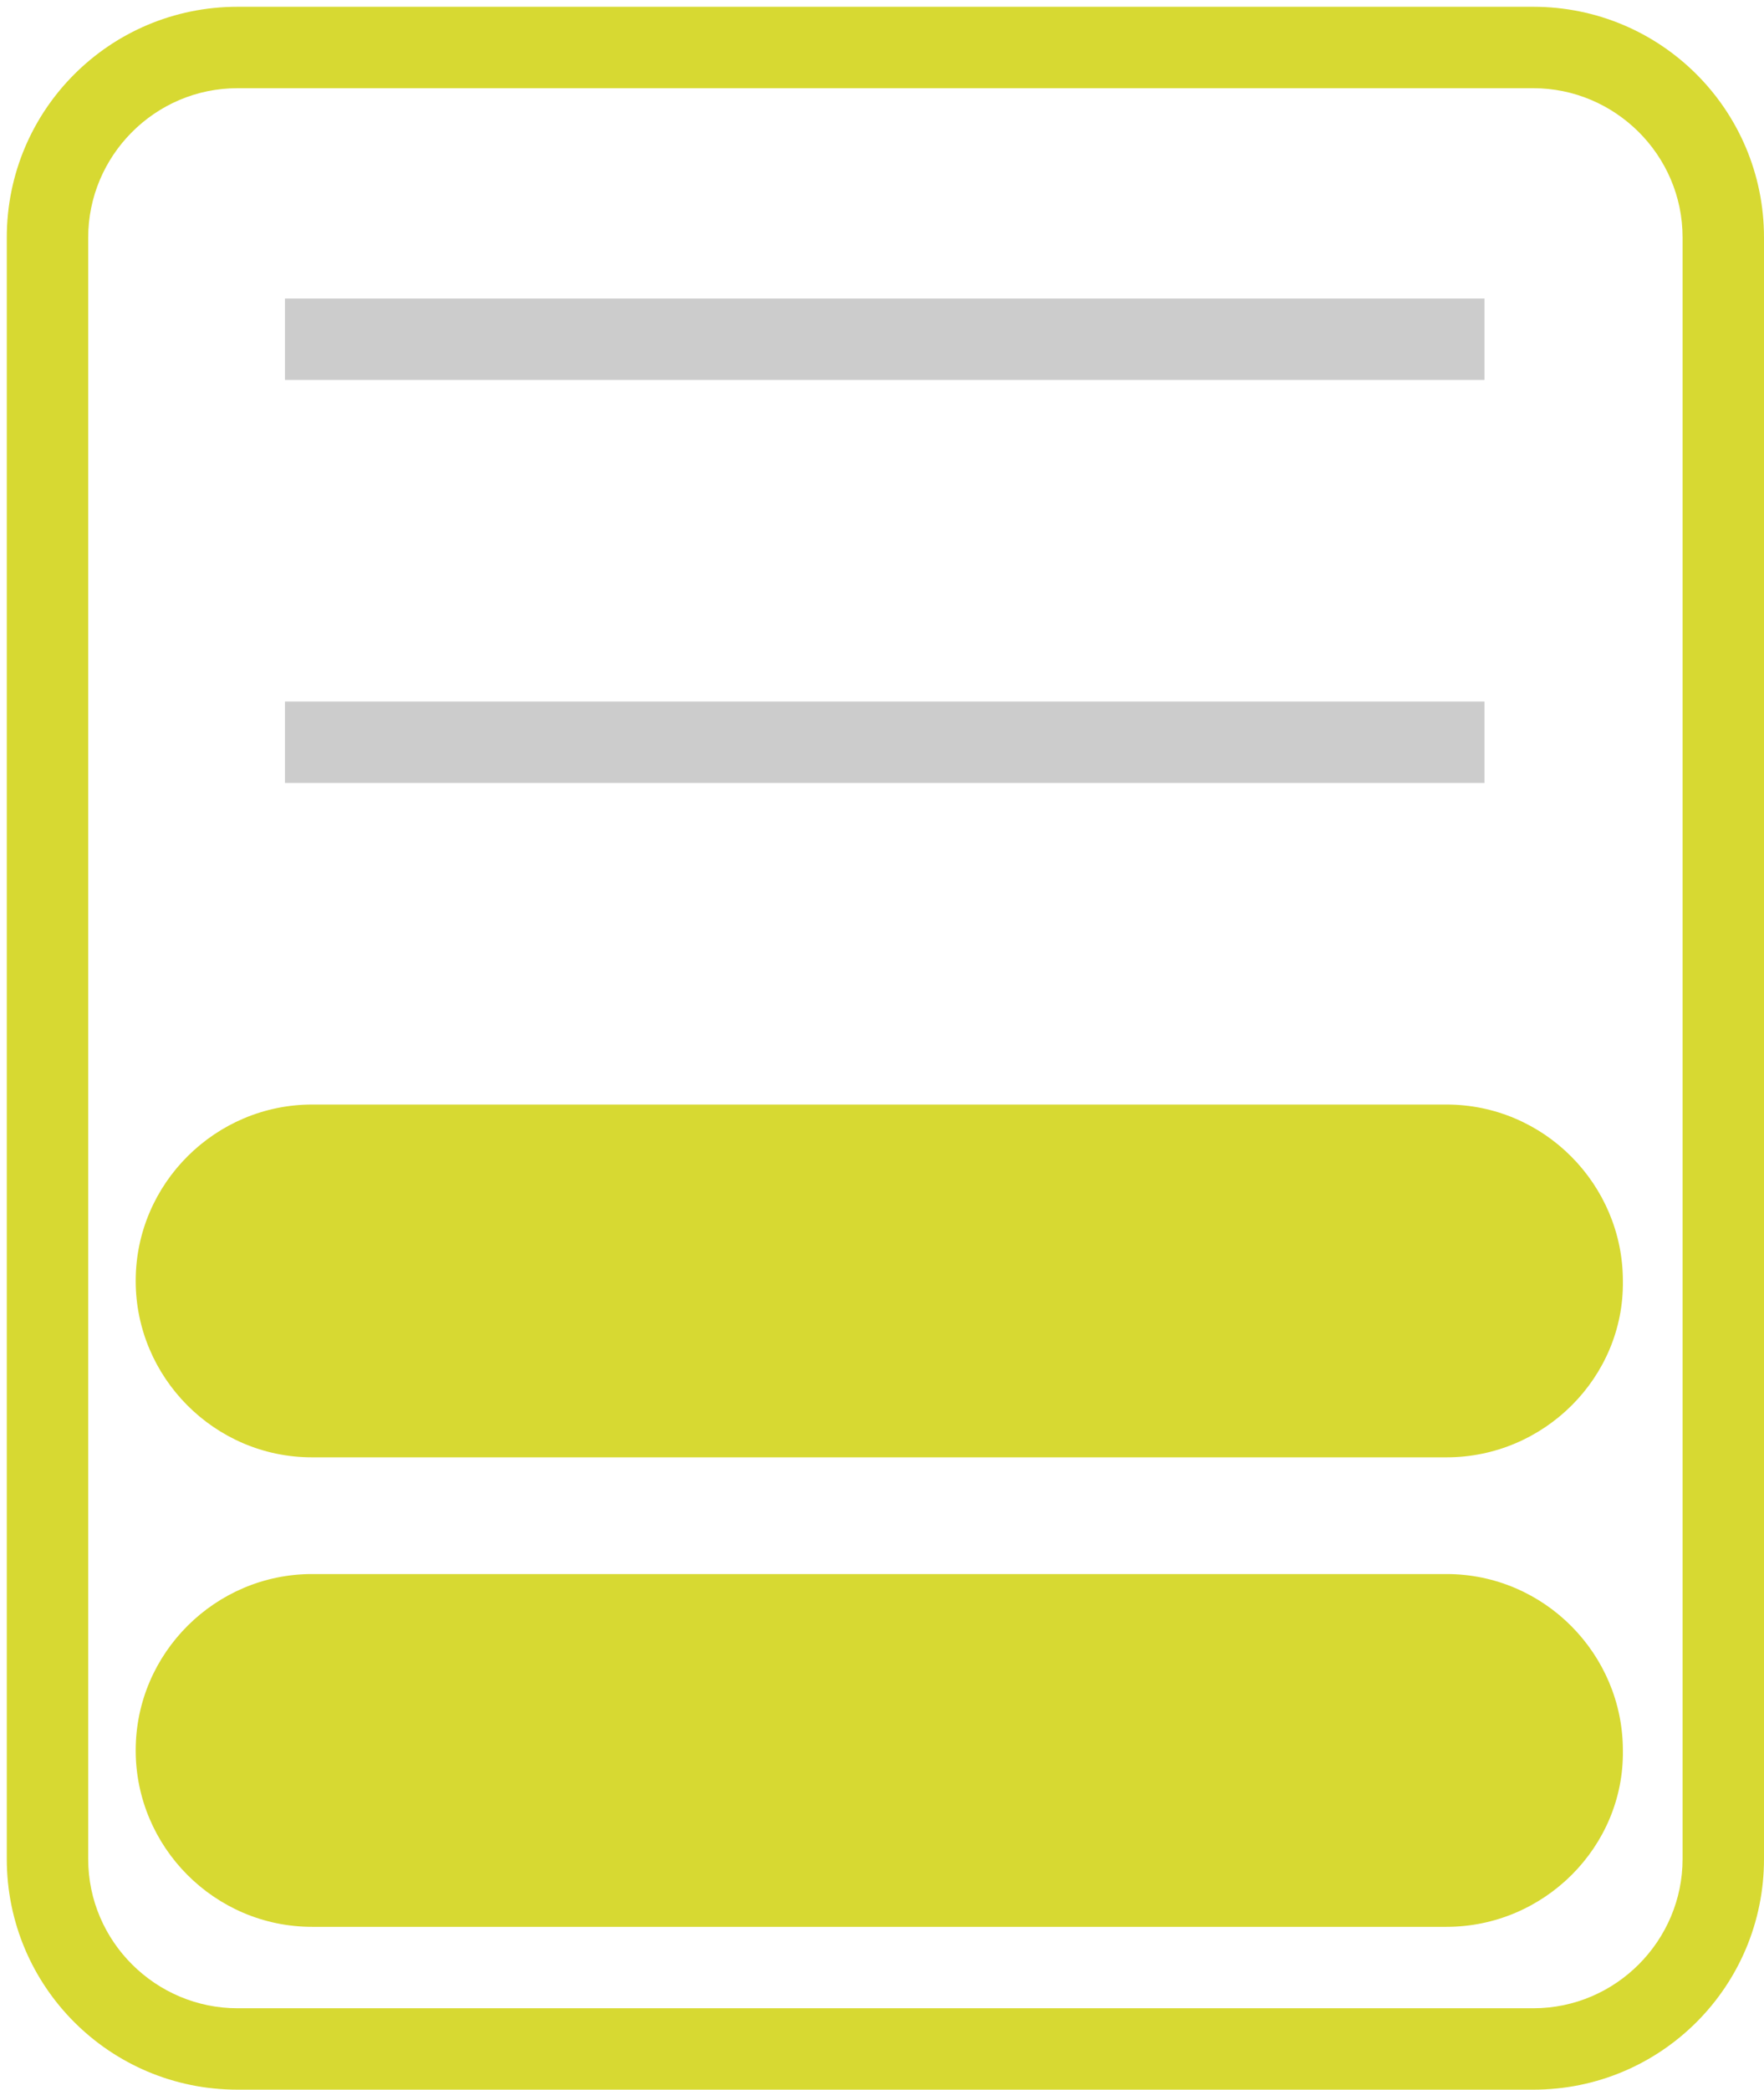 <?xml version="1.0" encoding="utf-8"?>
<!-- Generator: Adobe Illustrator 19.2.1, SVG Export Plug-In . SVG Version: 6.00 Build 0)  -->
<svg version="1.1" id="Layer_1" xmlns="http://www.w3.org/2000/svg" xmlns:xlink="http://www.w3.org/1999/xlink" x="0px" y="0px"
	 viewBox="0 0 130 154" style="enable-background:new 0 0 130 154;" xml:space="preserve">
<style type="text/css">
	.st0{fill:#D7D932;}
	.st1{fill:#CCCCCC;}
</style>
<path class="st0" d="M106.6,142H23c-7.2,0-13-5.9-13-13l0,0c0-7.2,5.9-13,13-13h83.6c7.2,0,13,5.9,13,13l0,0
	C119.7,136.1,113.8,142,106.6,142z"/>
<path class="st0" d="M106.6,107.4H23c-7.2,0-13-5.9-13-13l0,0c0-7.2,5.9-13,13-13h83.6c7.2,0,13,5.9,13,13l0,0
	C119.7,101.5,113.8,107.4,106.6,107.4z"/>
<rect x="21" y="51.7" class="st1" width="88.4" height="6"/>
<rect x="21" y="22" class="st1" width="88.4" height="6"/>
<g>
	<path class="st0" d="M113,6.5c6,0,11,4.9,11,11V137c0,6-4.9,11-11,11H17.5c-6,0-11-4.9-11-11V17.5c0-6,4.9-11,11-11H113 M113,0.5
		H17.5c-9.4,0-17,7.6-17,17V137c0,9.4,7.6,17,17,17H113c9.4,0,17-7.6,17-17V17.5C130,8.1,122.4,0.5,113,0.5L113,0.5z"/>
</g>
</svg>
